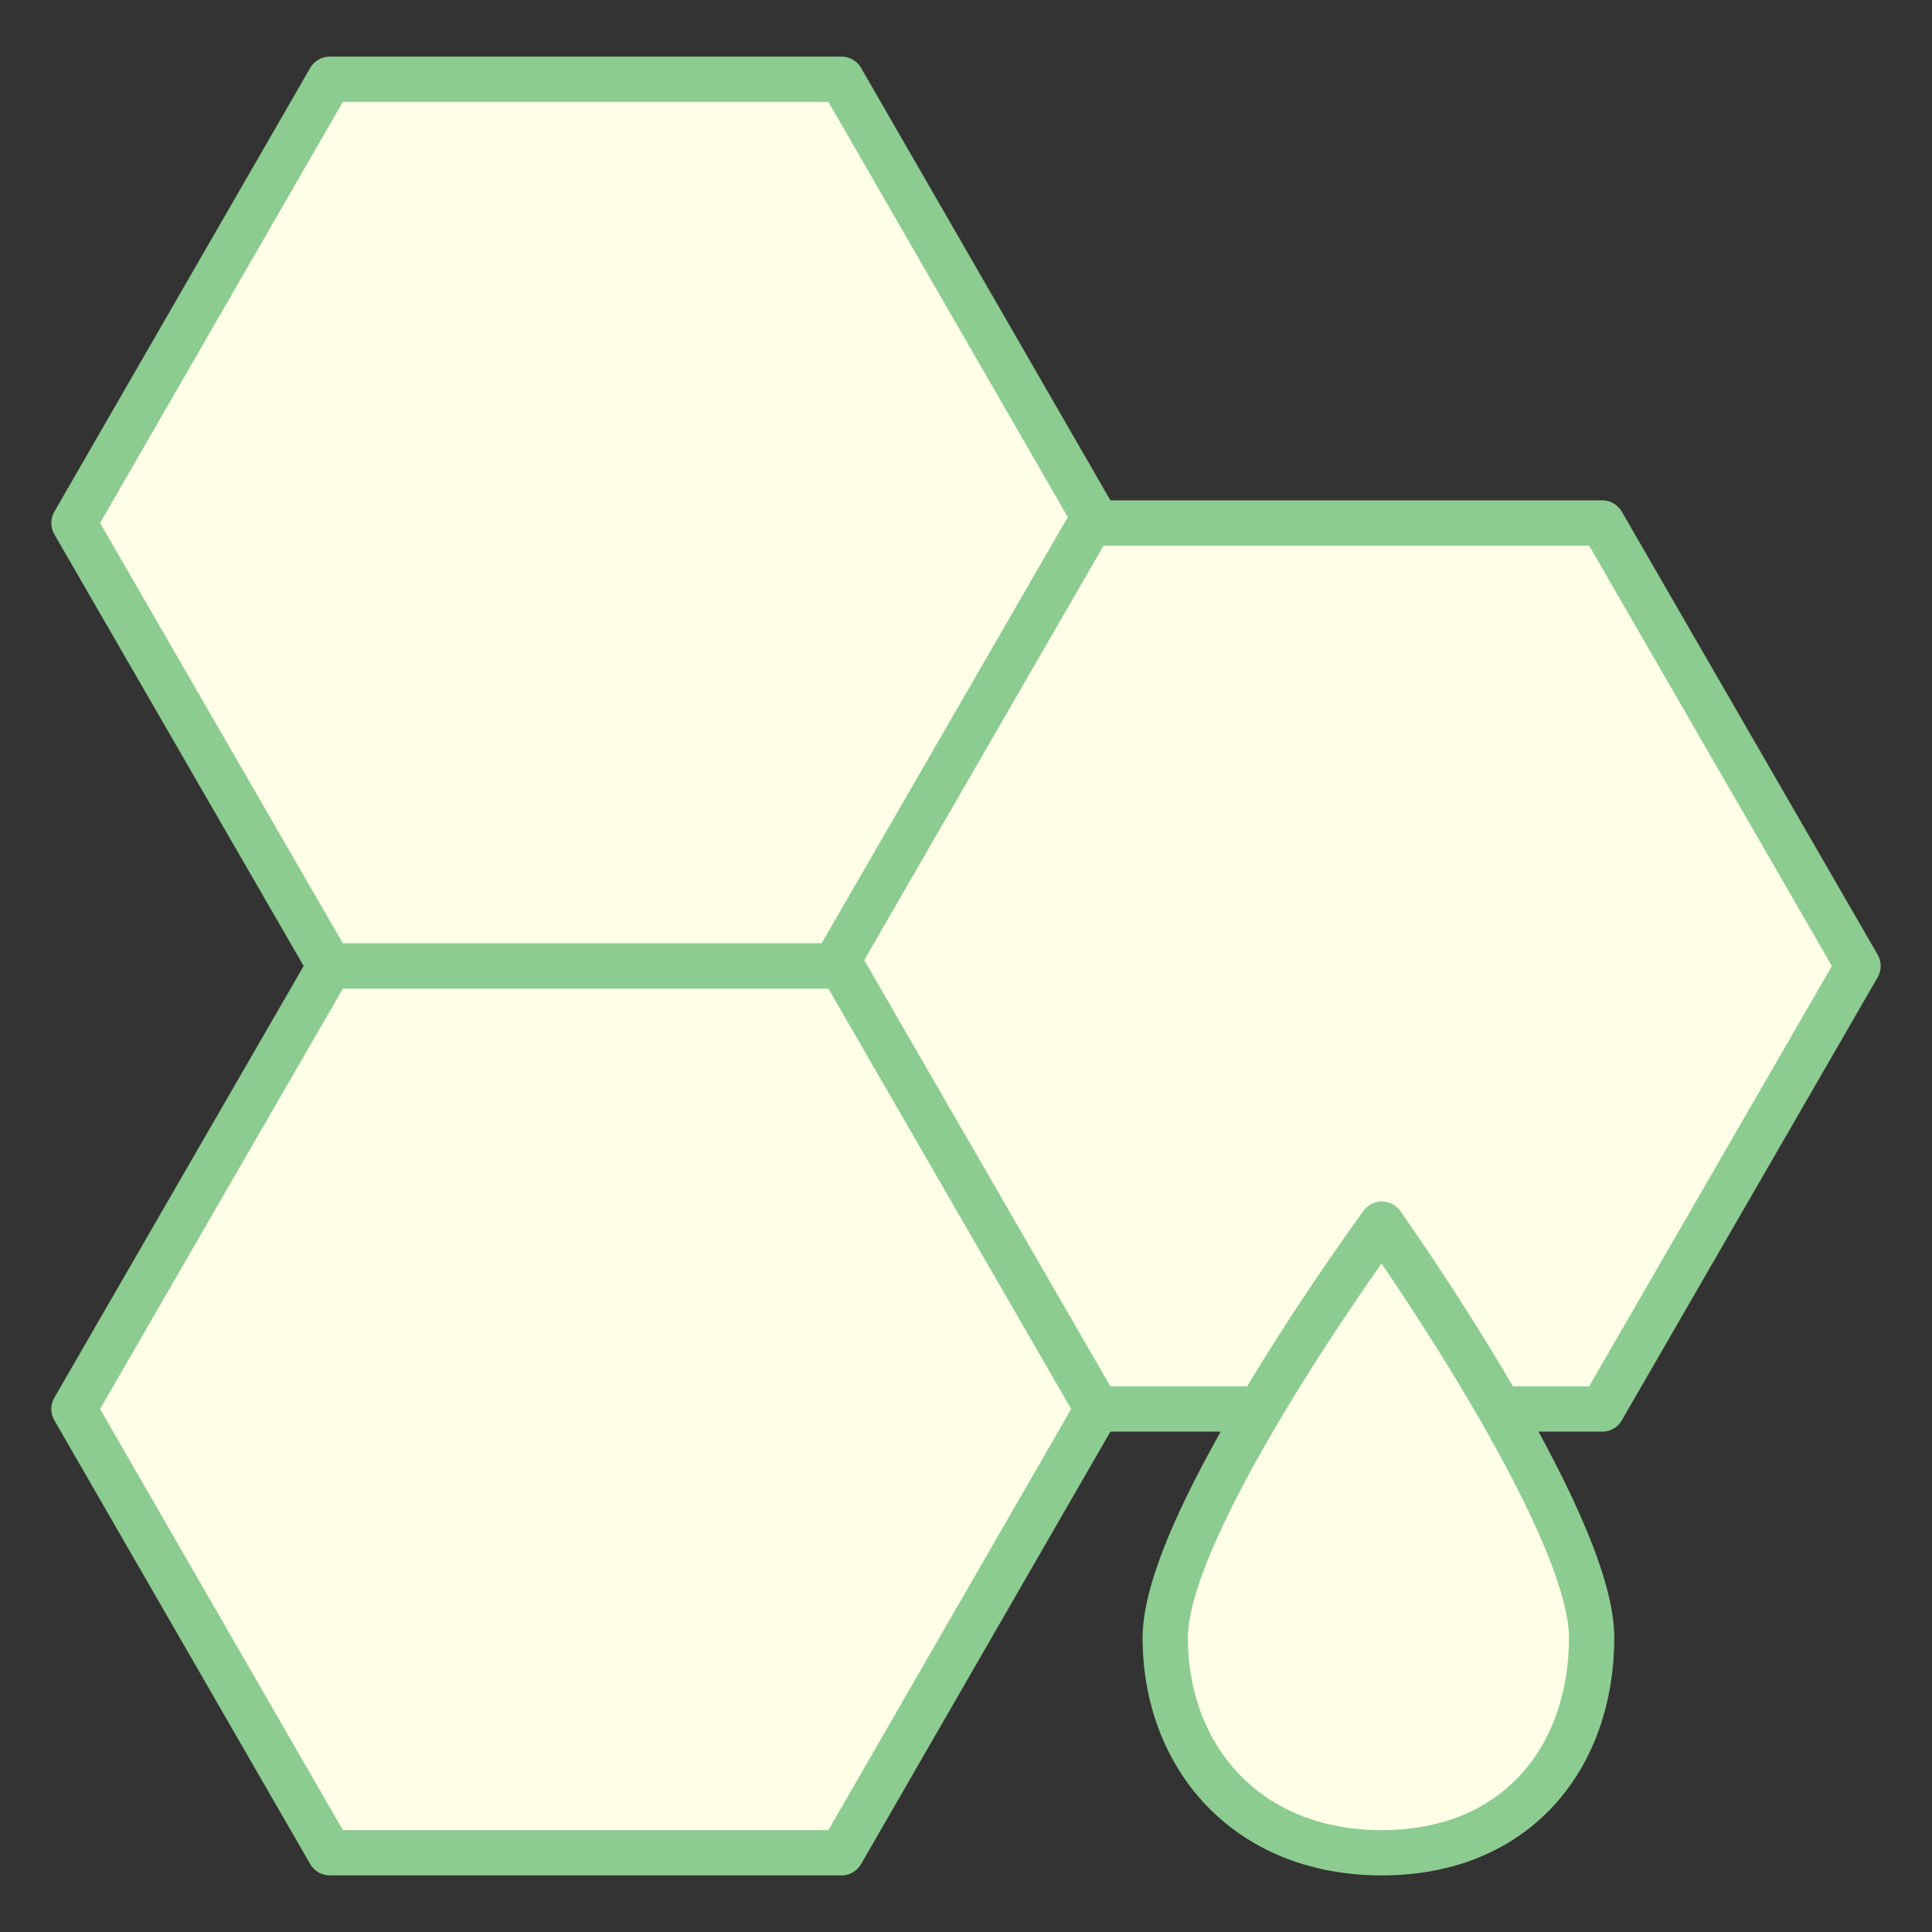 <svg xmlns="http://www.w3.org/2000/svg" width="256" height="256" viewBox="0 0 256 256"><rect x="0" y="0" width="256" height="256" fill="#333333" stroke="none"/><g fill="#ffffe8" stroke="#8ccc90" stroke-linecap="round" stroke-linejoin="round" stroke-width="6"><path d="M111.5 10.5H43.7L9.8 69.3 43.7 128h67.8l33.9-58.7-33.9-58.8z"/><path d="M212.3 69.3h-67.8L110.6 128l33.9 58.7h67.8l33.9-58.7-33.9-58.7z"/><path d="M111.5 128H43.7L9.8 186.7l33.9 58.8h67.8l33.9-58.8-33.9-58.7z"/></g><path fill="#ffffe8" stroke="#8ccc90" stroke-linecap="round" stroke-linejoin="round" stroke-width="6" d="M210.9 217c0 15.7-9.8 28.5-27.8 28.5s-28.7-12.8-28.7-28.5 28.7-54.8 28.7-54.8 27.8 39.1 27.8 54.8z"/></svg>